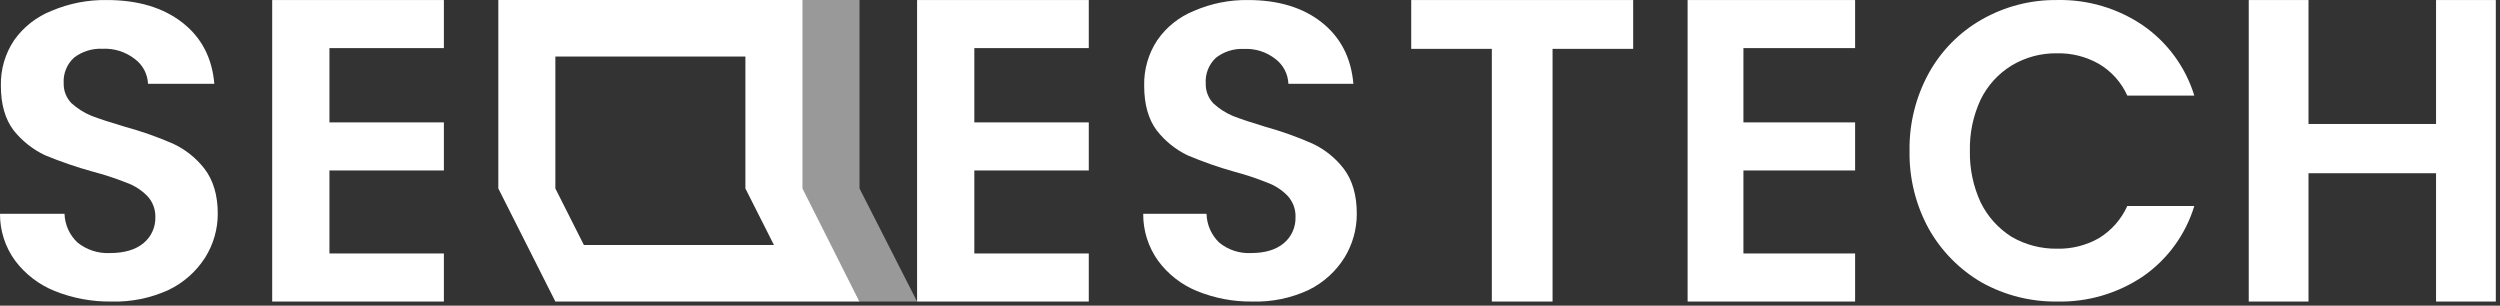 <?xml version="1.0" encoding="UTF-8" standalone="no"?>
<!DOCTYPE svg PUBLIC "-//W3C//DTD SVG 1.1//EN" "http://www.w3.org/Graphics/SVG/1.1/DTD/svg11.dtd">
<svg width="100%" height="100%" viewBox="0 0 597 73" version="1.1" xmlns="http://www.w3.org/2000/svg" xmlns:xlink="http://www.w3.org/1999/xlink" xml:space="preserve" xmlns:serif="http://www.serif.com/" style="fill-rule:evenodd;clip-rule:evenodd;stroke-linejoin:round;stroke-miterlimit:2;">
    <rect x="0" y="0" width="597" height="73" fill="#333333" stroke="none"/>
    <g transform="matrix(1,0,0,1,0,0.007)">
        <g>
            <path d="M26.62,72C21.974,72.067 17.362,71.211 13.05,69.48C9.298,67.971 6.029,65.464 3.6,62.23C1.238,58.983 -0.023,55.065 0,51.05L15.41,51.05C15.489,53.652 16.601,56.119 18.5,57.9C20.701,59.676 23.485,60.575 26.31,60.42C29.67,60.42 32.31,59.65 34.22,58.1C36.096,56.582 37.162,54.273 37.1,51.86C37.153,49.948 36.432,48.093 35.1,46.72C33.707,45.325 32.019,44.259 30.16,43.6C27.549,42.565 24.877,41.69 22.16,40.98C18.28,39.908 14.469,38.599 10.75,37.06C7.83,35.678 5.264,33.646 3.25,31.12C1.217,28.433 0.203,24.873 0.21,20.44C0.122,16.576 1.233,12.777 3.39,9.57C5.627,6.419 8.734,3.986 12.33,2.57C16.49,0.809 20.973,-0.067 25.49,0C32.89,0 38.89,1.78 43.49,5.34C48.09,8.9 50.653,13.787 51.18,20L35.35,20C35.243,17.643 34.072,15.457 32.17,14.06C29.973,12.357 27.236,11.497 24.46,11.64C22.021,11.522 19.617,12.274 17.68,13.76C15.966,15.323 15.055,17.585 15.21,19.9C15.164,21.661 15.832,23.367 17.06,24.63C18.454,25.893 20.054,26.907 21.79,27.63C23.7,28.37 26.38,29.24 29.79,30.25C33.683,31.311 37.496,32.648 41.2,34.25C44.179,35.61 46.786,37.668 48.8,40.25C50.933,43.03 52,46.613 52,51C52.011,54.706 50.971,58.341 49,61.48C46.867,64.828 43.839,67.513 40.26,69.23C35.985,71.185 31.319,72.132 26.62,72Z" style="fill:white;fill-rule:nonzero;"/>
            <path d="M299.11,72C294.549,72.067 290.021,71.209 285.8,69.48C282.102,67.962 278.894,65.453 276.53,62.23C274.205,58.969 272.969,55.055 273,51.05L288.12,51.05C288.183,53.637 289.261,56.099 291.12,57.9C293.266,59.671 296.002,60.571 298.78,60.42C302.08,60.42 304.66,59.65 306.54,58.1C308.393,56.568 309.438,54.263 309.37,51.86C309.437,49.961 308.746,48.11 307.45,46.72C306.092,45.329 304.438,44.262 302.61,43.6C300.052,42.573 297.434,41.705 294.77,41C290.962,39.928 287.225,38.619 283.58,37.08C280.708,35.688 278.193,33.656 276.23,31.14C274.23,28.473 273.23,24.913 273.23,20.46C273.139,16.603 274.232,12.808 276.36,9.59C278.533,6.447 281.584,4.012 285.13,2.59C289.189,0.827 293.575,-0.056 298,0C305.253,0 311.13,1.78 315.63,5.34C320.13,8.9 322.65,13.787 323.19,20L307.67,20C307.577,17.653 306.43,15.469 304.55,14.06C302.406,12.377 299.721,11.531 297,11.68C294.601,11.565 292.24,12.318 290.35,13.8C288.663,15.378 287.773,17.635 287.93,19.94C287.879,21.694 288.531,23.398 289.74,24.67C291.102,25.93 292.672,26.945 294.38,27.67C296.26,28.41 298.88,29.283 302.24,30.29C306.062,31.351 309.801,32.688 313.43,34.29C316.362,35.662 318.921,37.72 320.89,40.29C322.963,43.043 324,46.613 324,51C324.019,54.696 323.008,58.326 321.08,61.48C319.004,64.814 316.035,67.499 312.51,69.23C308.32,71.185 303.731,72.134 299.11,72Z" style="fill:white;fill-rule:nonzero;"/>
            <path d="M78.67,11.48L78.67,29.22L106,29.22L106,40.7L78.67,40.7L78.67,60.52L106,60.52L106,72L65,72L65,0L106,0L106,11.48L78.67,11.48Z" style="fill:white;fill-rule:nonzero;"/>
            <path d="M232.67,11.48L232.67,29.22L260,29.22L260,40.7L232.67,40.7L232.67,60.52L260,60.52L260,72L219,72L219,0L260,0L260,11.48L232.67,11.48Z" style="fill:white;fill-rule:nonzero;"/>
            <path d="M416.33,11.48L416.33,29.22L443,29.22L443,40.7L416.33,40.7L416.33,60.52L443,60.52L443,72L403,72L403,0L443,0L443,11.48L416.33,11.48Z" style="fill:white;fill-rule:nonzero;"/>
            <path d="M390,0L390,11.66L370.75,11.66L370.75,72L356.25,72L356.25,11.66L337,11.66L337,0L390,0Z" style="fill:white;fill-rule:nonzero;"/>
            <path d="M456,36.05C455.888,29.563 457.471,23.158 460.59,17.47C463.547,12.112 467.929,7.674 473.25,4.65C478.745,1.521 484.977,-0.085 491.3,0C498.576,-0.149 505.721,1.97 511.74,6.06C517.592,10.11 521.913,16.016 524,22.82L508,22.82C506.579,19.656 504.209,17.01 501.22,15.25C498.177,13.517 494.721,12.642 491.22,12.72C487.394,12.659 483.627,13.674 480.35,15.65C477.185,17.593 474.636,20.396 473,23.73C471.196,27.581 470.309,31.798 470.41,36.05C470.323,40.3 471.209,44.514 473,48.37C474.657,51.725 477.212,54.557 480.38,56.55C483.679,58.463 487.437,59.441 491.25,59.38C494.751,59.463 498.209,58.588 501.25,56.85C504.218,55.028 506.57,52.355 508,49.18L524,49.18C521.926,56.007 517.604,61.936 511.74,66C505.709,70.06 498.568,72.156 491.3,72C484.991,72.088 478.767,70.523 473.25,67.46C467.961,64.39 463.589,59.959 460.59,54.63C457.471,48.942 455.888,42.537 456,36.05Z" style="fill:white;fill-rule:nonzero;"/>
            <path d="M596,0L596,72L581.73,72L581.73,41.36L551.27,41.36L551.27,72L537,72L537,0L551.27,0L551.27,29.6L581.73,29.6L581.73,0L596,0Z" style="fill:white;fill-rule:nonzero;"/>
            <path d="M205.25,72L132.62,72L119,45L119,0L191.63,0L191.63,45L205.25,72ZM132.62,13.5L132.62,45L139.43,58.5L184.82,58.5L178,45L178,13.5L132.62,13.5Z" style="fill:white;fill-rule:nonzero;"/>
            <path d="M191.5,0L205.25,0L205.25,45L219,72L205.25,72L191.5,45L191.5,0Z" style="fill:white;fill-opacity:0.5;fill-rule:nonzero;"/>
        </g>
    </g>
</svg>